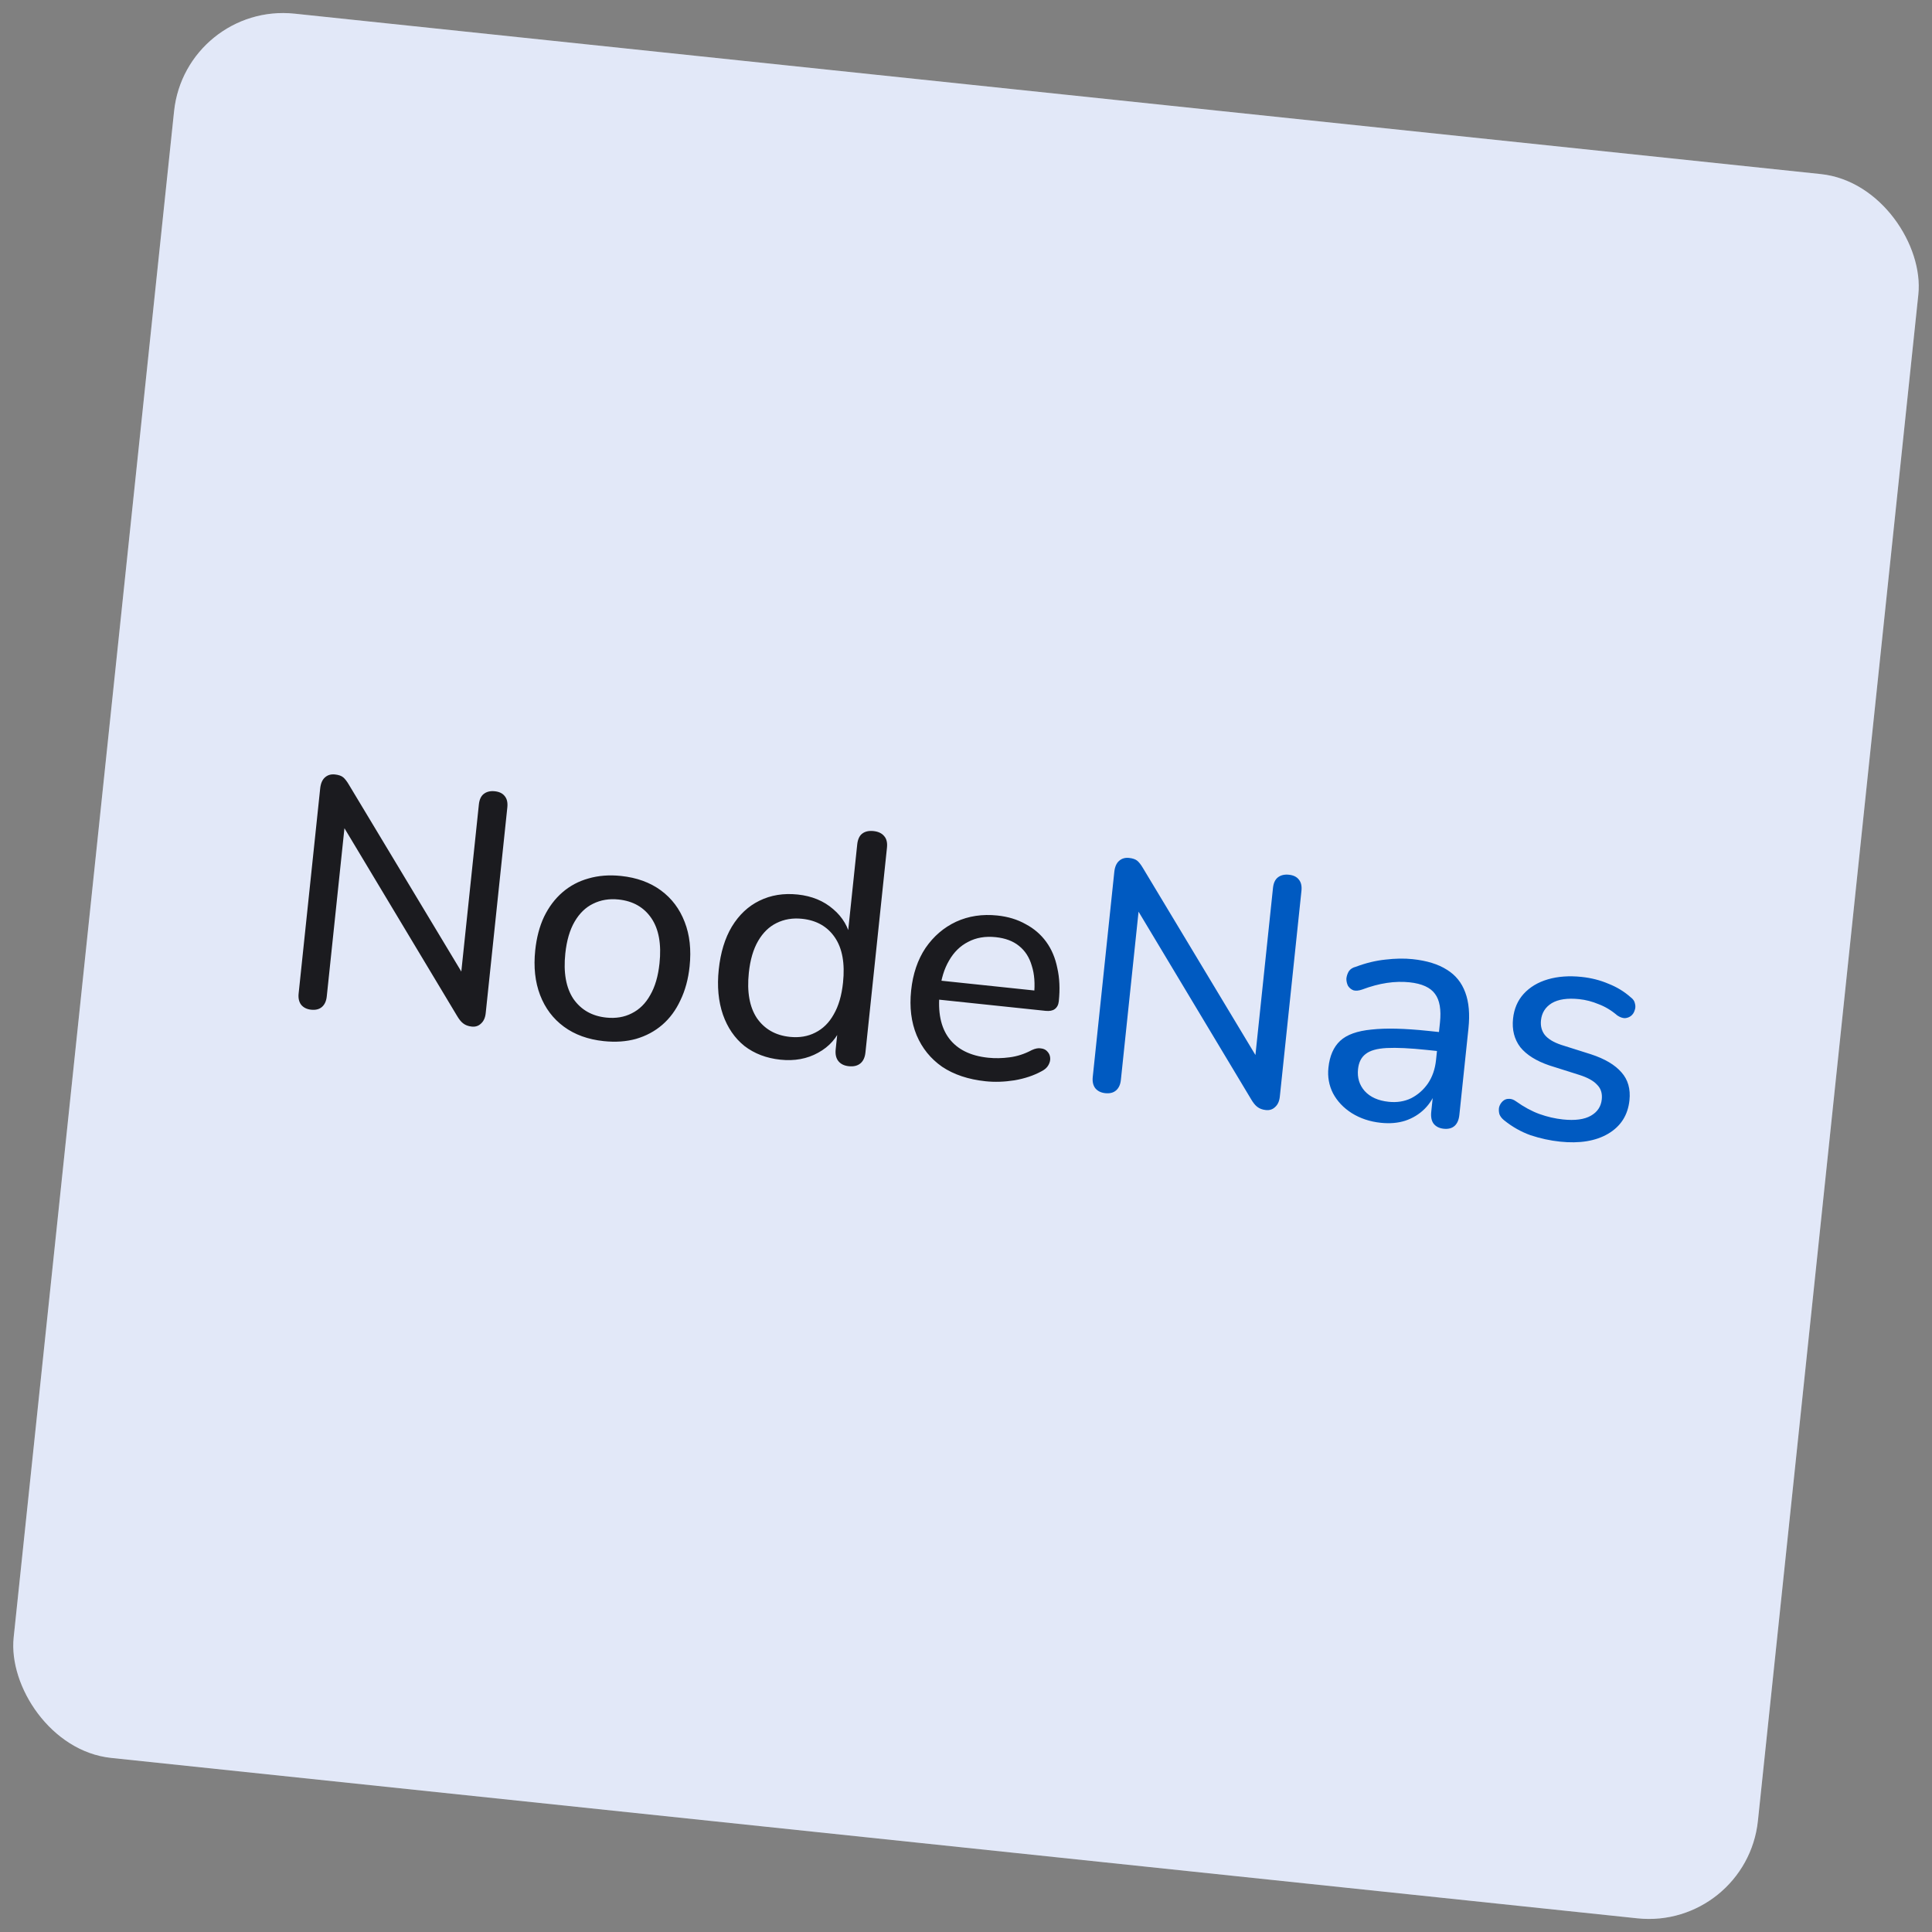 <svg width="564" height="564" viewBox="0 0 564 564" fill="none" xmlns="http://www.w3.org/2000/svg">
    <rect x="0" y="0" width="564" height="564" fill="#808080" stroke="none"/>
    <rect x="54.162" y="0.643" width="512" height="512" rx="32" transform="rotate(6 54.162 0.643)"
          fill="#FEFBFF"/>
    <rect x="54.162" y="0.643" width="512" height="512" rx="32" transform="rotate(6 54.162 0.643)"
          fill="#005AC1" fill-opacity="0.11"/>
    <path
        d="M90.832 294.759C89.559 294.626 88.581 294.137 87.897 293.293C87.277 292.455 87.038 291.368 87.178 290.032L93.47 230.169C93.624 228.705 94.091 227.628 94.871 226.938C95.652 226.248 96.615 225.963 97.761 226.083C98.843 226.197 99.65 226.475 100.183 226.917C100.715 227.359 101.282 228.094 101.881 229.123L136.723 287.034L134.336 286.783L139.795 234.845C139.942 233.445 140.403 232.431 141.176 231.805C142.02 231.121 143.111 230.85 144.447 230.99C145.784 231.131 146.762 231.62 147.382 232.457C148.009 233.231 148.248 234.318 148.101 235.718L141.789 295.771C141.649 297.108 141.188 298.121 140.408 298.812C139.691 299.509 138.792 299.8 137.71 299.686C136.691 299.579 135.856 299.266 135.202 298.747C134.606 298.298 134.008 297.56 133.408 296.531L98.662 238.63L100.858 238.861L95.389 290.895C95.249 292.231 94.788 293.245 94.008 293.935C93.227 294.625 92.169 294.9 90.832 294.759ZM176.24 303.929C171.657 303.447 167.783 302.043 164.616 299.715C161.45 297.387 159.135 294.313 157.671 290.491C156.206 286.669 155.731 282.307 156.247 277.406C156.635 273.714 157.492 270.458 158.818 267.637C160.214 264.759 162.009 262.374 164.203 260.481C166.397 258.588 168.919 257.244 171.77 256.45C174.691 255.599 177.87 255.353 181.307 255.715C185.89 256.196 189.764 257.601 192.93 259.929C196.096 262.256 198.412 265.331 199.876 269.153C201.347 272.912 201.825 277.241 201.31 282.142C200.922 285.834 200.03 289.119 198.634 291.997C197.301 294.881 195.537 297.27 193.344 299.163C191.15 301.056 188.592 302.428 185.671 303.279C182.821 304.074 179.677 304.29 176.24 303.929ZM176.962 297.055C179.763 297.349 182.252 296.935 184.429 295.813C186.67 294.697 188.465 292.923 189.815 290.49C191.228 288.065 192.132 284.975 192.527 281.219C193.115 275.618 192.322 271.223 190.148 268.034C187.973 264.846 184.786 263.03 180.585 262.589C177.848 262.301 175.359 262.715 173.118 263.831C170.947 264.89 169.155 266.632 167.742 269.058C166.329 271.483 165.425 274.574 165.03 278.329C164.441 283.93 165.231 288.357 167.399 291.61C169.637 294.805 172.825 296.62 176.962 297.055ZM227.808 309.349C223.735 308.921 220.239 307.588 217.321 305.351C214.473 303.057 212.381 300.005 211.043 296.197C209.713 292.324 209.305 287.938 209.82 283.037C210.342 278.072 211.618 273.895 213.647 270.504C215.747 267.057 218.425 264.539 221.681 262.951C225.007 261.305 228.739 260.7 232.876 261.135C237.013 261.57 240.467 262.994 243.238 265.409C246.015 267.761 247.733 270.708 248.39 274.252L247.34 274.142L250.24 246.55C250.393 245.086 250.857 244.041 251.631 243.414C252.475 242.731 253.597 242.462 254.997 242.61C256.398 242.757 257.44 243.252 258.123 244.097C258.813 244.877 259.082 245.999 258.928 247.463L252.646 307.23C252.492 308.694 251.993 309.768 251.149 310.451C250.305 311.135 249.183 311.403 247.783 311.256C246.446 311.115 245.436 310.623 244.752 309.779C244.069 308.935 243.804 307.781 243.958 306.317L244.871 297.629L245.741 299.457C244.411 302.921 242.109 305.543 238.833 307.322C235.62 309.108 231.946 309.784 227.808 309.349ZM230.536 302.686C233.336 302.98 235.825 302.566 238.003 301.443C240.243 300.328 242.039 298.554 243.388 296.121C244.802 293.696 245.706 290.605 246.1 286.85C246.689 281.249 245.896 276.854 243.722 273.665C241.547 270.476 238.359 268.661 234.158 268.22C231.421 267.932 228.933 268.346 226.692 269.462C224.521 270.521 222.729 272.263 221.316 274.689C219.903 277.114 218.999 280.205 218.604 283.96C218.015 289.561 218.805 293.988 220.973 297.24C223.211 300.436 226.399 302.251 230.536 302.686ZM287.716 315.646C282.688 315.117 278.46 313.708 275.033 311.417C271.676 309.069 269.198 306.009 267.599 302.238C266.008 298.402 265.469 294.034 265.984 289.133C266.493 284.296 267.892 280.163 270.183 276.736C272.538 273.315 275.509 270.764 279.096 269.082C282.747 267.406 286.769 266.799 291.161 267.261C294.279 267.589 297.023 268.424 299.392 269.767C301.831 271.053 303.838 272.776 305.412 274.937C306.987 277.097 308.07 279.656 308.66 282.614C309.32 285.515 309.463 288.748 309.088 292.312C308.981 293.33 308.579 294.093 307.883 294.598C307.256 295.047 306.37 295.212 305.225 295.091L272.572 291.659L273.154 286.122L303.611 289.323L301.847 290.489C302.195 287.179 301.98 284.325 301.203 281.927C300.495 279.471 299.251 277.539 297.468 276.129C295.749 274.725 293.49 273.876 290.689 273.582C287.634 273.261 284.948 273.719 282.63 274.955C280.318 276.128 278.453 277.959 277.033 280.448C275.619 282.874 274.736 285.773 274.381 289.147L274.321 289.72C273.719 295.448 274.632 299.92 277.061 303.136C279.491 306.351 283.283 308.23 288.439 308.772C290.475 308.986 292.571 308.949 294.725 308.66C296.942 308.378 299.108 307.673 301.222 306.544C302.236 306.071 303.123 305.907 303.88 306.051C304.707 306.138 305.349 306.463 305.804 307.025C306.267 307.524 306.525 308.131 306.578 308.844C306.639 309.494 306.47 310.184 306.071 310.914C305.673 311.645 304.998 312.25 304.046 312.729C301.792 313.972 299.158 314.853 296.143 315.373C293.198 315.836 290.389 315.927 287.716 315.646Z"
        fill="#1B1B1F"/>
    <path
        d="M322.655 319.125C321.382 318.991 320.404 318.502 319.72 317.658C319.1 316.821 318.861 315.734 319.001 314.397L325.293 254.535C325.447 253.071 325.914 251.994 326.694 251.304C327.475 250.613 328.438 250.329 329.584 250.449C330.666 250.563 331.473 250.841 332.006 251.283C332.538 251.725 333.105 252.46 333.705 253.488L368.546 311.4L366.159 311.149L371.618 259.211C371.765 257.81 372.226 256.797 372.999 256.171C373.843 255.487 374.934 255.215 376.27 255.356C377.607 255.496 378.585 255.985 379.205 256.823C379.832 257.596 380.071 258.684 379.924 260.084L373.612 320.137C373.472 321.474 373.012 322.487 372.231 323.177C371.514 323.874 370.615 324.166 369.533 324.052C368.514 323.945 367.679 323.632 367.025 323.113C366.429 322.664 365.831 321.925 365.231 320.897L330.485 262.996L332.681 263.227L327.212 315.26C327.072 316.597 326.611 317.61 325.831 318.3C325.05 318.991 323.992 319.265 322.655 319.125ZM403.098 327.773C399.916 327.438 397.086 326.498 394.611 324.95C392.198 323.41 390.374 321.48 389.138 319.162C387.965 316.851 387.519 314.359 387.8 311.686C388.161 308.249 389.305 305.634 391.231 303.841C393.156 302.049 396.2 300.953 400.36 300.554C404.527 300.091 410.048 300.22 416.922 300.943L421.41 301.415L420.828 306.952L416.531 306.501C411.63 305.985 407.724 305.8 404.813 305.945C401.966 306.096 399.909 306.684 398.643 307.709C397.383 308.671 396.65 310.138 396.443 312.111C396.182 314.594 396.827 316.721 398.378 318.493C399.993 320.271 402.328 321.321 405.383 321.642C407.802 321.896 409.995 321.548 411.961 320.596C413.934 319.581 415.565 318.143 416.854 316.284C418.15 314.361 418.936 312.095 419.21 309.485L420.364 298.505C420.759 294.75 420.279 291.965 418.925 290.149C417.579 288.27 415.091 287.14 411.463 286.759C409.363 286.538 407.168 286.597 404.88 286.936C402.593 287.274 400.176 287.921 397.63 288.876C396.628 289.221 395.784 289.294 395.097 289.093C394.417 288.828 393.885 288.386 393.499 287.766C393.184 287.09 393.032 286.398 393.042 285.691C393.122 284.927 393.358 284.212 393.75 283.545C394.205 282.885 394.895 282.443 395.82 282.219C398.768 281.113 401.64 280.417 404.437 280.132C407.305 279.79 409.948 279.746 412.366 280C416.504 280.435 419.839 281.461 422.371 283.079C424.911 284.633 426.705 286.848 427.754 289.726C428.81 292.54 429.117 296.047 428.675 300.248L426.026 325.453C425.872 326.917 425.405 327.994 424.625 328.684C423.844 329.374 422.786 329.649 421.449 329.509C420.176 329.375 419.198 328.886 418.514 328.042C417.895 327.204 417.662 326.054 417.815 324.59L418.528 317.811L419.387 317.902C418.63 320.203 417.462 322.139 415.881 323.711C414.3 325.282 412.409 326.435 410.208 327.169C408.078 327.846 405.708 328.047 403.098 327.773ZM455.395 333.27C452.531 332.969 449.669 332.346 446.808 331.402C444.017 330.401 441.436 328.939 439.064 327.016C438.41 326.497 437.958 325.903 437.707 325.233C437.526 324.506 437.5 323.827 437.631 323.198C437.832 322.511 438.182 321.936 438.681 321.474C439.18 321.011 439.751 320.782 440.394 320.785C441.108 320.731 441.823 320.967 442.54 321.493C444.875 323.155 447.158 324.392 449.389 325.206C451.684 326.026 453.977 326.557 456.269 326.797C459.77 327.165 462.478 326.806 464.394 325.721C466.31 324.635 467.378 323.042 467.599 320.942C467.786 319.159 467.325 317.727 466.216 316.646C465.178 315.507 463.444 314.552 461.015 313.782L452.327 311.035C448.474 309.729 445.637 307.951 443.814 305.7C442.061 303.392 441.356 300.615 441.697 297.369C441.998 294.505 443.023 292.103 444.771 290.163C446.59 288.166 448.96 286.742 451.881 285.891C454.802 285.039 458.076 284.804 461.704 285.186C464.505 285.48 467.106 286.14 469.508 287.164C471.981 288.132 474.158 289.455 476.041 291.133C476.758 291.659 477.175 292.282 477.293 293.002C477.48 293.665 477.442 294.337 477.177 295.017C476.983 295.64 476.64 296.151 476.147 296.55C475.655 296.948 475.052 297.175 474.339 297.228C473.632 297.218 472.888 296.947 472.107 296.415C470.395 294.948 468.58 293.856 466.66 293.139C464.811 292.366 462.931 291.879 461.022 291.678C457.585 291.317 454.905 291.711 452.982 292.86C451.123 294.016 450.08 295.676 449.853 297.84C449.679 299.495 450.044 300.917 450.949 302.106C451.917 303.302 453.52 304.275 455.758 305.025L464.446 307.772C468.49 309.098 471.458 310.858 473.351 313.052C475.251 315.182 476.027 317.902 475.679 321.212C475.224 325.54 473.144 328.796 469.44 330.981C465.805 333.109 461.124 333.872 455.395 333.27Z"
        fill="#005AC1"/>
</svg>
